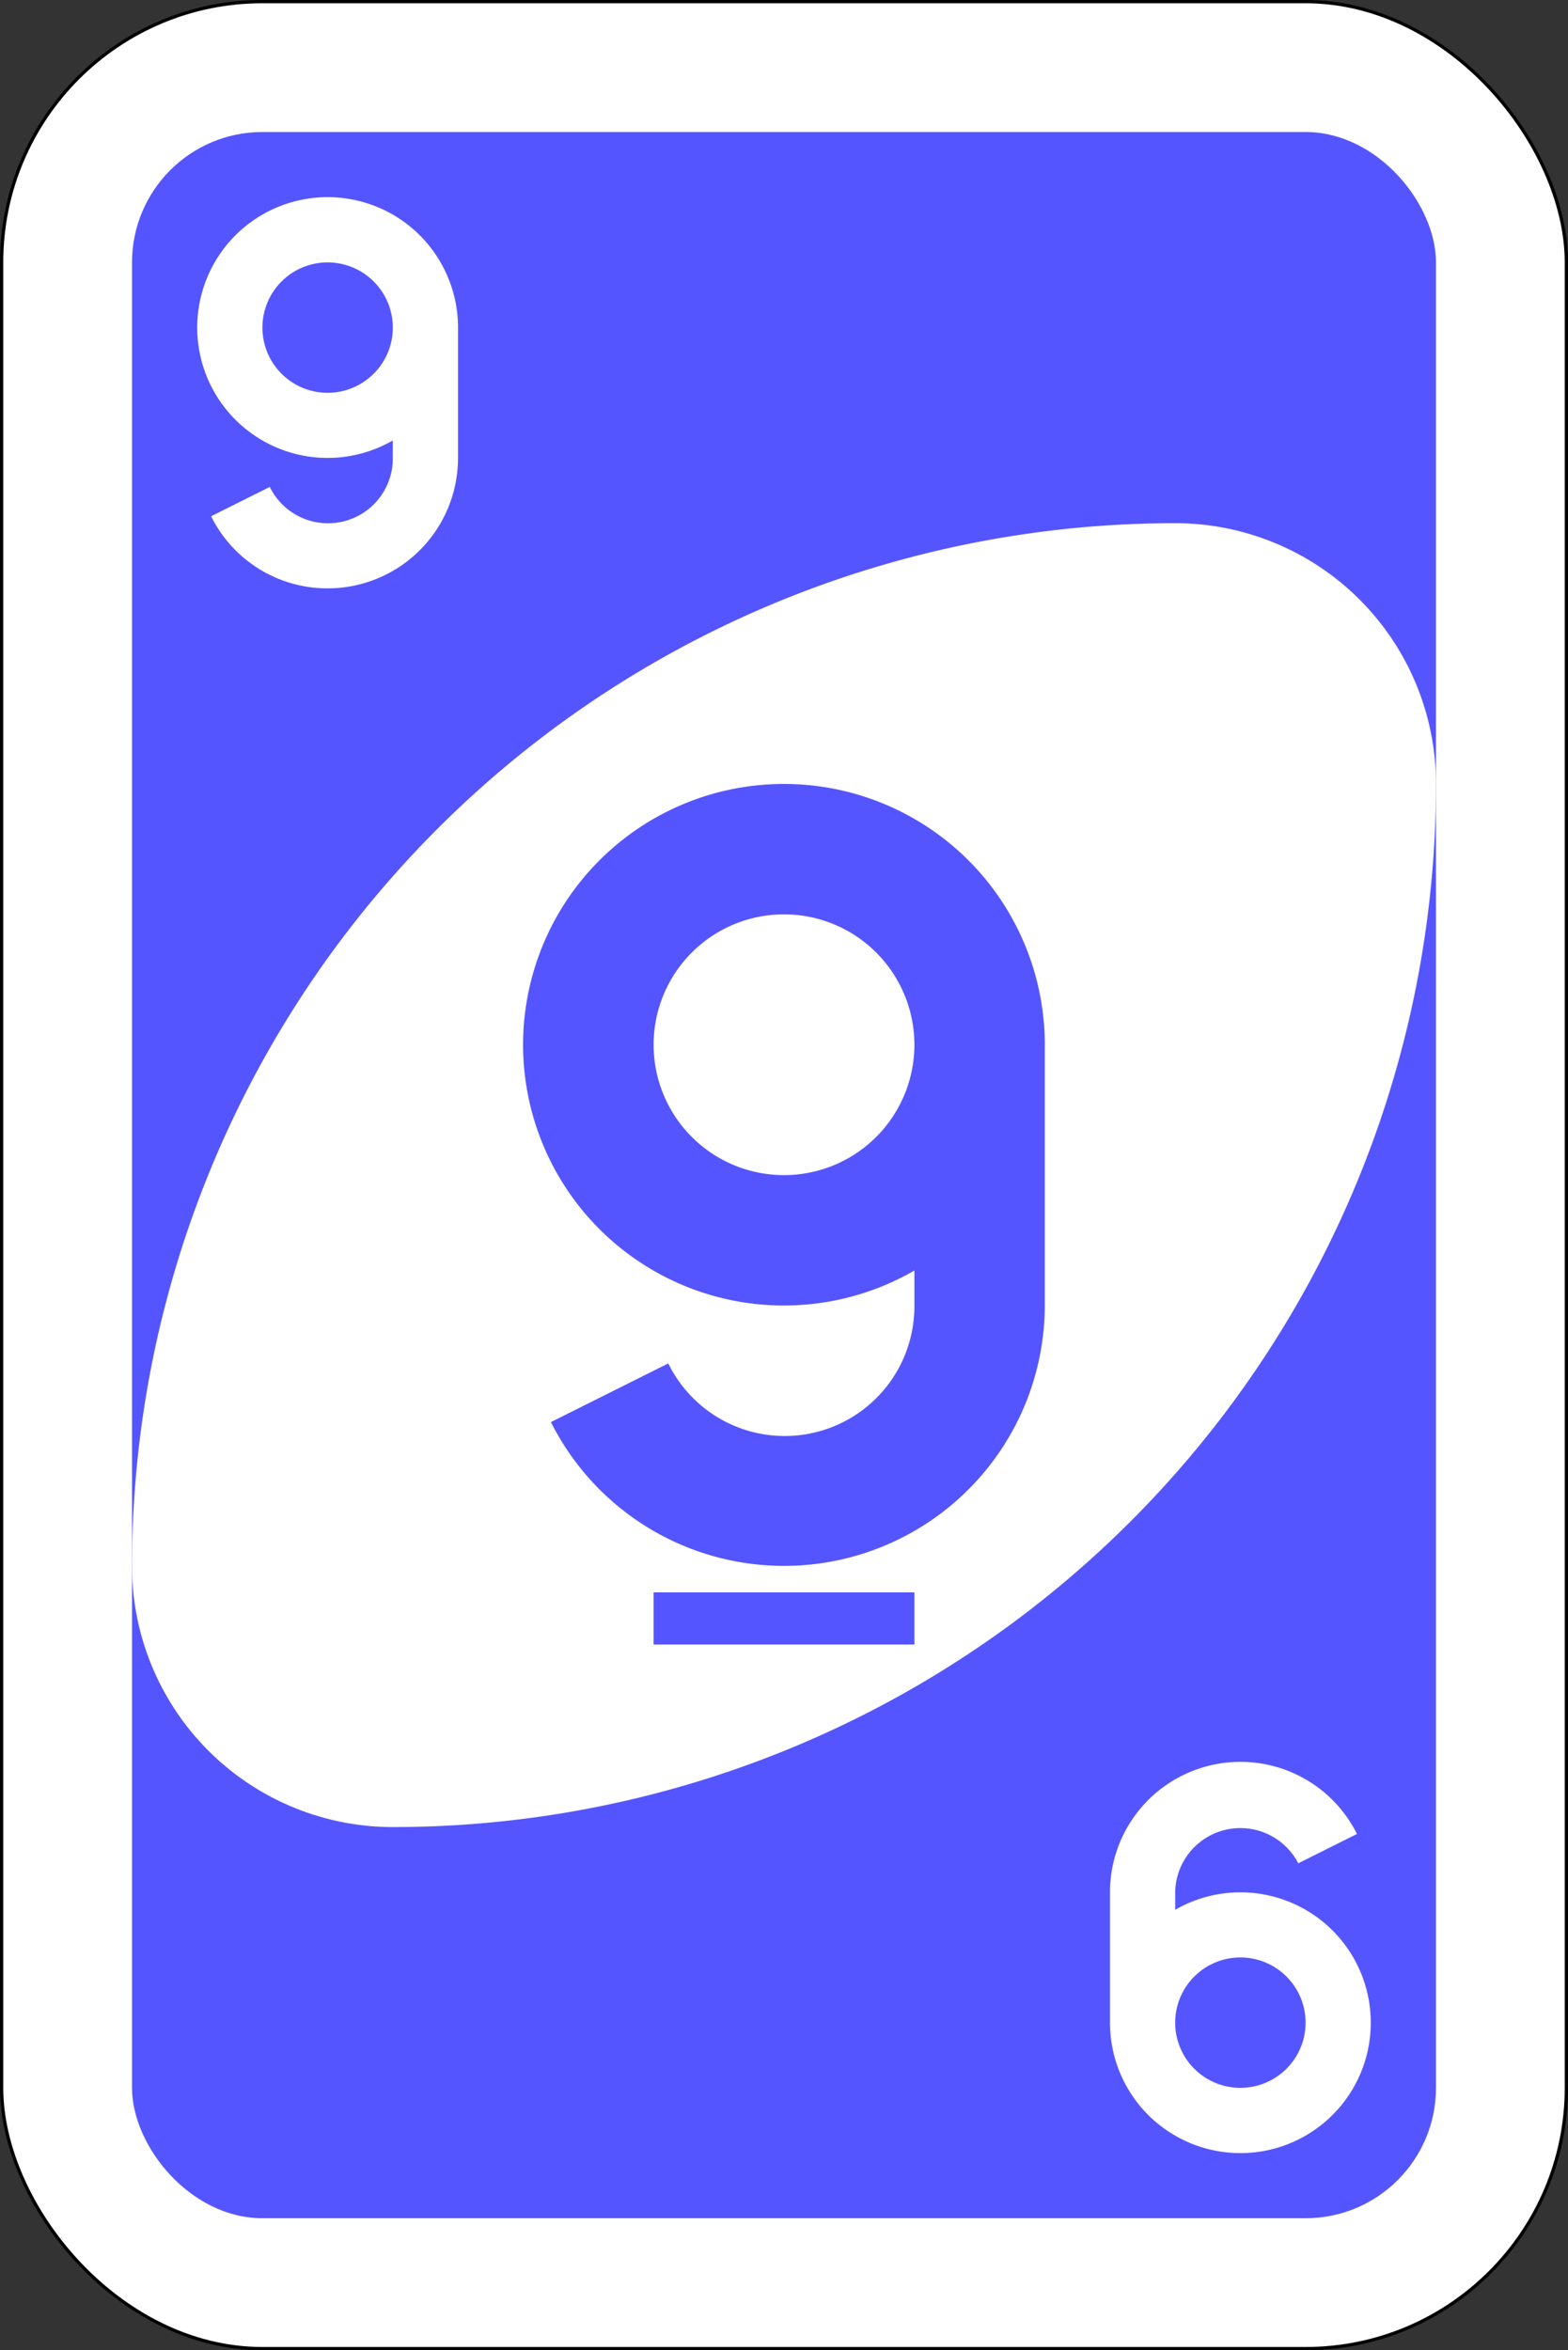 <svg id="svg2" xmlns="http://www.w3.org/2000/svg" viewBox="0 0 240.5 360.5">
  <rect x="0" y="0" width="240.5" height="360.5" fill="#333333" stroke="none"/>
  <defs>
    <style>
      .cls-1, .cls-3 {
        fill: #fff;
      }

      .cls-1 {
        stroke: #000;
        stroke-width: 0.5px;
      }

      .cls-2 {
        fill: #55f;
      }
    </style>
  </defs>
  <title>Blue 9 card_1</title>
  <g id="g6627-83">
    <rect id="rect2987-8-5-81-79" class="cls-1" x="0.25" y="0.25" width="240" height="360" rx="40" ry="40"/>
    <rect id="rect3757-26-33-5-39" class="cls-2" x="20.25" y="20.25" width="200" height="320" rx="20" ry="20"/>
    <path id="path3773-0-4-8-4-60-3-86-1" class="cls-3" d="M180.25,80.25a160,160,0,0,0-160,160,40,40,0,0,0,40,40,160,160,0,0,0,160-160A40,40,0,0,0,180.25,80.25Z"/>
    <path id="path3962-5-8-8" class="cls-2" d="M120.25,120.25a40,40,0,1,0,20,74.63v5.37a19.89,19.89,0,0,1-37.75,8.88l-18,9a40,40,0,0,0,75.75-17.88v-40A40,40,0,0,0,120.25,120.25Zm0,20a20,20,0,1,1-20,20A20,20,0,0,1,120.25,140.25Zm-20,104v8h40v-8Z"/>
    <path id="path3962-5-6-2-1-9-2" class="cls-3" d="M50.25,90.25a20,20,0,0,0,20-20v-20a20,20,0,1,0-10,17.31v2.69a9.94,9.94,0,0,1-18.87,4.44l-9,4.5A19.92,19.92,0,0,0,50.25,90.25Zm0-30a10,10,0,1,1,10-10A10,10,0,0,1,50.25,60.25Z"/>
    <path id="path3962-5-6-2-1-8-7-8" class="cls-3" d="M190.25,270.25a20,20,0,0,0-20,20v20a20,20,0,1,0,10-17.31v-2.69a10,10,0,0,1,18.88-4.44l9-4.5A19.94,19.94,0,0,0,190.25,270.25Zm0,30a10,10,0,1,1-10,10A10,10,0,0,1,190.25,300.25Z"/>
  </g>
</svg>

